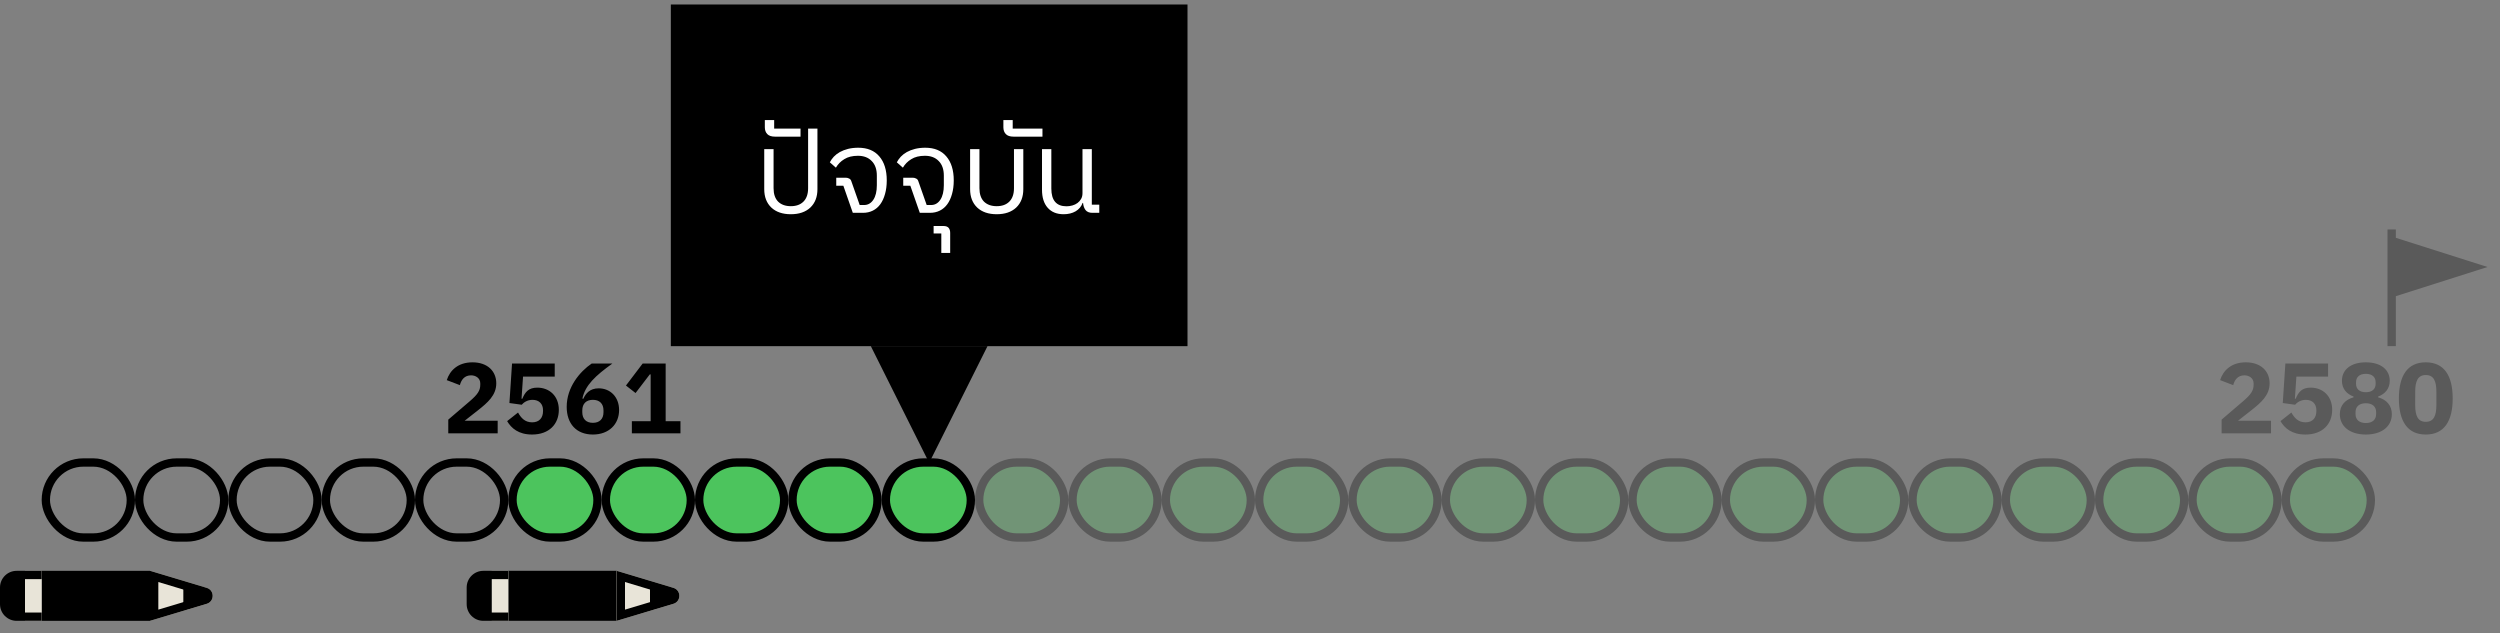<svg xmlns="http://www.w3.org/2000/svg" width="300" height="100%" viewBox="0 0 300 76" fill="none">
    <rect x="0" y="0" width="300" height="76" fill="#808080" stroke="none"/>
    <g clip-path="url(#a)">
        <path fill="#000" d="M18 68.5v6h-13v-6z" />
        <path fill="#E8E4D8"
            d="M18 68.5v6l6.807-2.042c.95-.285.95-1.631 0-1.916L18 68.5Z" />
        <path fill="#000" fill-rule="evenodd"
            d="m18 68.5 6.807 2.042c.95.285.95 1.631 0 1.916L18 74.5v-6Zm1 1.344L24.52 71.5l-5.52 1.656v-3.312Z"
            clip-rule="evenodd" />
        <path fill="#000" d="M22 70.5v2l3-1-3-1Z" />
        <path fill="#E8E4D8" d="M3 68.5v6h2v-6z" />
        <path fill="#000"
            d="M3 68.5v1h2v-1zM3 73.5v1h2v-1zM3 68.5v6h-1c-1.105 0-2-.895-2-2v-2c0-1.105.895-2 2-2h1Z" />
        <rect width="10.2" height="9" x="5.5" y="55.5" stroke="#000" rx="4.5" />
        <rect width="10.2" height="9" x="16.7" y="55.5" stroke="#000" rx="4.5" />
        <rect width="10.2" height="9" x="27.9" y="55.5" stroke="#000" rx="4.5" />
        <rect width="10.2" height="9" x="39.1" y="55.5" stroke="#000" rx="4.5" />
        <rect width="10.2" height="9" x="50.3" y="55.5" stroke="#000" rx="4.5" />
        <rect width="10.2" height="9" x="61.5" y="55.5" fill="#4CC45D" rx="4.5" />
        <path fill="#000"
            d="M53.793 52h5.928v-1.512h-3.96l1.56-1.224c1.2-.948 2.232-1.824 2.232-3.264 0-1.452-1.044-2.52-2.856-2.52-1.74 0-2.712.972-3.084 2.136l1.572.6c.168-.636.552-1.176 1.344-1.176.54 0 1.104.324 1.104.96v.168c0 .708-.324 1.176-1.26 1.98l-2.58 2.208V52Zm10.051.144c2.064 0 3.216-1.26 3.216-2.964 0-1.68-1.152-2.664-2.58-2.664-1.068 0-1.464.54-1.8 1.332h-.096l.18-2.652h3.804v-1.572h-5.124l-.312 4.74 1.476.204c.216-.252.648-.588 1.296-.588.78 0 1.26.48 1.26 1.248v.096c0 .816-.444 1.356-1.308 1.356-.864 0-1.332-.528-1.692-1.176l-1.308 1.032c.504.852 1.368 1.608 2.988 1.608Zm7.303 0c1.908 0 3.144-1.224 3.144-2.94 0-1.584-1.068-2.604-2.448-2.604-1.068 0-1.56.624-1.848 1.26l-.108-.036c.336-1.596 1.56-2.736 3.6-4.2h-2.484c-1.428.972-3 2.844-3 5.196 0 2.016 1.152 3.324 3.144 3.324Zm0-1.404c-.792 0-1.272-.456-1.272-1.272v-.216c0-.816.48-1.272 1.272-1.272s1.272.456 1.272 1.272v.216c0 .816-.48 1.272-1.272 1.272ZM75.823 52h5.832v-1.452h-1.776v-6.924h-2.76l-2.004 2.64 1.152.9 1.704-2.232h.108v5.616h-2.256V52ZM74 68.5v6H61v-6z" />
        <path fill="#E8E4D8" d="M74 68.5v6l6.807-2.042c.95-.285.95-1.631 0-1.916L74 68.5Z" />
        <path fill="#000" fill-rule="evenodd"
            d="m74 68.5 6.807 2.042c.95.285.95 1.631 0 1.916L74 74.5v-6Zm1 1.344 5.52 1.656L75 73.156v-3.312Z"
            clip-rule="evenodd" />
        <path fill="#000" d="M78 70.5v2l3-1-3-1Z" />
        <path fill="#E8E4D8" d="M59 68.5v6h2v-6z" />
        <path fill="#000"
            d="M59 68.5v1h2v-1zM59 73.5v1h2v-1zM59 68.5v6h-1c-1.105 0-2-.895-2-2v-2c0-1.105.895-2 2-2h1Z" />
        <rect width="10.2" height="9" x="61.5" y="55.5" stroke="#000" rx="4.5" />
        <rect width="10.2" height="9" x="72.7" y="55.5" fill="#4CC45D" rx="4.5" />
        <rect width="10.2" height="9" x="72.7" y="55.5" stroke="#000" rx="4.5" />
        <rect width="10.2" height="9" x="83.9" y="55.5" fill="#4CC45D" rx="4.5" />
        <rect width="10.2" height="9" x="83.9" y="55.5" stroke="#000" rx="4.5" />
        <rect width="10.2" height="9" x="95.1" y="55.5" fill="#4CC45D" rx="4.5" />
        <rect width="10.2" height="9" x="95.1" y="55.5" stroke="#000" rx="4.5" />
        <rect width="10.2" height="9" x="106.3" y="55.5" fill="#4CC45D" rx="4.5" />
        <rect width="10.2" height="9" x="106.3" y="55.5" stroke="#000" rx="4.5" />
        <g opacity=".3">
            <rect width="10.2" height="9" x="117.5" y="55.5" fill="#4CC45D" rx="4.5" />
            <rect width="10.2" height="9" x="117.5" y="55.5" stroke="#000" rx="4.5" />
        </g>
        <g opacity=".3">
            <rect width="10.2" height="9" x="128.7" y="55.5" fill="#4CC45D" rx="4.5" />
            <rect width="10.2" height="9" x="128.7" y="55.5" stroke="#000" rx="4.5" />
        </g>
        <g opacity=".3">
            <rect width="10.2" height="9" x="139.9" y="55.5" fill="#4CC45D" rx="4.5" />
            <rect width="10.2" height="9" x="139.9" y="55.5" stroke="#000" rx="4.5" />
        </g>
        <g opacity=".3">
            <rect width="10.2" height="9" x="151.1" y="55.5" fill="#4CC45D" rx="4.5" />
            <rect width="10.2" height="9" x="151.1" y="55.5" stroke="#000" rx="4.5" />
        </g>
        <g opacity=".3">
            <rect width="10.2" height="9" x="162.3" y="55.5" fill="#4CC45D" rx="4.5" />
            <rect width="10.2" height="9" x="162.3" y="55.5" stroke="#000" rx="4.5" />
        </g>
        <g opacity=".3">
            <rect width="10.2" height="9" x="173.5" y="55.5" fill="#4CC45D" rx="4.5" />
            <rect width="10.2" height="9" x="173.5" y="55.5" stroke="#000" rx="4.5" />
        </g>
        <g opacity=".3">
            <rect width="10.2" height="9" x="184.7" y="55.5" fill="#4CC45D" rx="4.5" />
            <rect width="10.2" height="9" x="184.7" y="55.5" stroke="#000" rx="4.5" />
        </g>
        <g opacity=".3">
            <rect width="10.2" height="9" x="195.9" y="55.5" fill="#4CC45D" rx="4.5" />
            <rect width="10.2" height="9" x="195.9" y="55.5" stroke="#000" rx="4.5" />
        </g>
        <g opacity=".3">
            <rect width="10.2" height="9" x="207.1" y="55.5" fill="#4CC45D" rx="4.5" />
            <rect width="10.2" height="9" x="207.1" y="55.5" stroke="#000" rx="4.5" />
        </g>
        <g opacity=".3">
            <rect width="10.2" height="9" x="218.3" y="55.5" fill="#4CC45D" rx="4.5" />
            <rect width="10.2" height="9" x="218.3" y="55.5" stroke="#000" rx="4.5" />
        </g>
        <g opacity=".3">
            <rect width="10.2" height="9" x="229.5" y="55.5" fill="#4CC45D" rx="4.5" />
            <rect width="10.2" height="9" x="229.5" y="55.5" stroke="#000" rx="4.5" />
        </g>
        <g opacity=".3">
            <rect width="10.2" height="9" x="240.7" y="55.5" fill="#4CC45D" rx="4.5" />
            <rect width="10.2" height="9" x="240.7" y="55.5" stroke="#000" rx="4.5" />
        </g>
        <g opacity=".3">
            <rect width="10.2" height="9" x="251.9" y="55.5" fill="#4CC45D" rx="4.5" />
            <rect width="10.2" height="9" x="251.9" y="55.5" stroke="#000" rx="4.5" />
        </g>
        <g opacity=".3">
            <rect width="10.2" height="9" x="263.1" y="55.5" fill="#4CC45D" rx="4.5" />
            <rect width="10.2" height="9" x="263.1" y="55.5" stroke="#000" rx="4.5" />
        </g>
        <g opacity=".3">
            <rect width="10.2" height="9" x="274.3" y="55.5" fill="#4CC45D" rx="4.5" />
            <path fill="#000"
                d="M266.593 52h5.928v-1.512h-3.96l1.56-1.224c1.2-.948 2.232-1.824 2.232-3.264 0-1.452-1.044-2.52-2.856-2.52-1.74 0-2.712.972-3.084 2.136l1.572.6c.168-.636.552-1.176 1.344-1.176.54 0 1.104.324 1.104.96v.168c0 .708-.324 1.176-1.26 1.98l-2.58 2.208V52Zm10.052.144c2.064 0 3.216-1.26 3.216-2.964 0-1.68-1.152-2.664-2.58-2.664-1.068 0-1.464.54-1.8 1.332h-.096l.18-2.652h3.804v-1.572h-5.124l-.312 4.74 1.476.204c.216-.252.648-.588 1.296-.588.78 0 1.26.48 1.26 1.248v.096c0 .816-.444 1.356-1.308 1.356-.864 0-1.332-.528-1.692-1.176l-1.308 1.032c.504.852 1.368 1.608 2.988 1.608Zm7.255 0c1.98 0 3.12-1.032 3.12-2.436 0-1.068-.648-1.752-1.644-2.028v-.096c.816-.3 1.392-.924 1.392-1.896 0-1.284-1.02-2.208-2.868-2.208-1.848 0-2.868.924-2.868 2.208 0 .972.576 1.596 1.392 1.896v.096c-.996.276-1.644.96-1.644 2.028 0 1.404 1.14 2.436 3.12 2.436Zm0-5.076c-.756 0-1.176-.384-1.176-1.008v-.192c0-.624.42-1.008 1.176-1.008s1.176.384 1.176 1.008v.192c0 .624-.42 1.008-1.176 1.008Zm0 3.696c-.792 0-1.236-.408-1.236-1.068v-.24c0-.66.444-1.068 1.236-1.068s1.236.408 1.236 1.068v.24c0 .66-.444 1.068-1.236 1.068Zm7.195 1.38c2.196 0 3.228-1.596 3.228-4.332 0-2.736-1.032-4.332-3.228-4.332s-3.228 1.596-3.228 4.332c0 2.736 1.032 4.332 3.228 4.332Zm0-1.524c-.96 0-1.272-.744-1.272-2.016V47.02c0-1.272.312-2.016 1.272-2.016s1.272.744 1.272 2.016v1.584c0 1.272-.312 2.016-1.272 2.016Z" />
            <rect width="10.2" height="9" x="274.3" y="55.5" stroke="#000" rx="4.5" />
        </g>
        <g class="box-timeline-present">
            <path fill="currentColor" d="M80.5.539h62v41h-62z" />
            <path fill="#fff"
                d="M94.901 25.707c-.989 0-1.769-.266-2.338-.798-.569-.541-.854-1.279-.854-2.212v-4.802h1.12v4.69c0 .7.182 1.237.546 1.61.373.364.882.546 1.526.546s1.148-.182 1.512-.546c.373-.373.56-.91.56-1.61v-7.154h1.12v7.266c0 .933-.285 1.671-.854 2.212-.569.532-1.349.798-2.338.798Zm-1.903-9.31c-.42 0-.728-.103-.924-.308-.196-.205-.294-.476-.294-.812v-.868h1.12v1.022h3.164v.966h-3.066Zm8.206 5.894h-.854v-.966h1.148c.14 0 .27.033.392.098.13.056.219.159.266.308l1.008 2.87h.532c.457 0 .826-.21 1.106-.63.28-.42.42-1.003.42-1.75v-1.148c0-.756-.206-1.339-.616-1.75-.402-.42-.952-.63-1.652-.63-.663 0-1.209.135-1.638.406-.43.261-.766.602-1.008 1.022l-.728-.644c.121-.233.28-.457.476-.672.205-.215.448-.401.728-.56.289-.159.616-.285.98-.378.373-.093.784-.14 1.232-.14 1.092 0 1.932.345 2.52 1.036.597.691.896 1.652.896 2.884 0 .607-.07 1.153-.21 1.638-.131.476-.318.882-.56 1.218-.243.336-.542.593-.896.77-.355.177-.747.266-1.176.266h-1.232l-1.134-3.248Zm8.039 0h-.854v-.966h1.148c.14 0 .271.033.392.098.131.056.219.159.266.308l1.008 2.87h.532c.457 0 .826-.21 1.106-.63.28-.42.42-1.003.42-1.75v-1.148c0-.756-.205-1.339-.616-1.75-.401-.42-.952-.63-1.652-.63-.663 0-1.209.135-1.638.406-.429.261-.765.602-1.008 1.022l-.728-.644c.121-.233.28-.457.476-.672.205-.215.448-.401.728-.56.289-.159.616-.285.98-.378.373-.093.784-.14 1.232-.14 1.092 0 1.932.345 2.52 1.036.597.691.896 1.652.896 2.884 0 .607-.07 1.153-.21 1.638-.131.476-.317.882-.56 1.218-.243.336-.541.593-.896.77-.355.177-.747.266-1.176.266h-1.232l-1.134-3.248Zm3.715 5.726h-.924v-.896h1.19c.28 0 .486.075.616.224.122.149.182.35.182.602v2.408h-1.064v-2.338Zm6.648-2.31c-.989 0-1.769-.266-2.338-.798-.569-.541-.854-1.279-.854-2.212v-4.802h1.12v4.69c0 .7.182 1.237.546 1.61.373.364.882.546 1.526.546s1.148-.182 1.512-.546c.373-.373.56-.91.56-1.61v-4.69h1.12v4.802c0 .933-.285 1.671-.854 2.212-.569.532-1.349.798-2.338.798Zm2.018-9.31c-.42 0-.728-.103-.924-.308-.196-.205-.294-.476-.294-.812v-.868h1.12v1.022h3.57v.966h-3.472Zm6.007 9.31c-.812 0-1.447-.257-1.904-.77-.457-.513-.686-1.237-.686-2.17v-4.872h1.12v4.732c0 1.419.607 2.128 1.82 2.128.233 0 .467-.033.7-.098.233-.065.439-.163.616-.294.177-.131.322-.294.434-.49.112-.196.168-.425.168-.686v-5.292h1.12v6.664h.896v.98h-.826c-.373 0-.649-.112-.826-.336-.168-.224-.266-.509-.294-.854h-.056c-.149.429-.429.765-.84 1.008-.401.233-.882.35-1.442.35Z" />
            <path fill="currentColor" d="m111.5 55.539 7-14h-14l7 14Z" />
        </g>
        <g fill="#000" opacity=".3">
            <path d="m298.5 32.039-11 3.5v-7l11 3.5ZM286.5 27.539h1v14h-1z" />
        </g>
    </g>
    <defs>
        <clipPath id="a">
            <path fill="#fff" d="M0 0h299v75H0z" />
        </clipPath>
    </defs>
</svg>